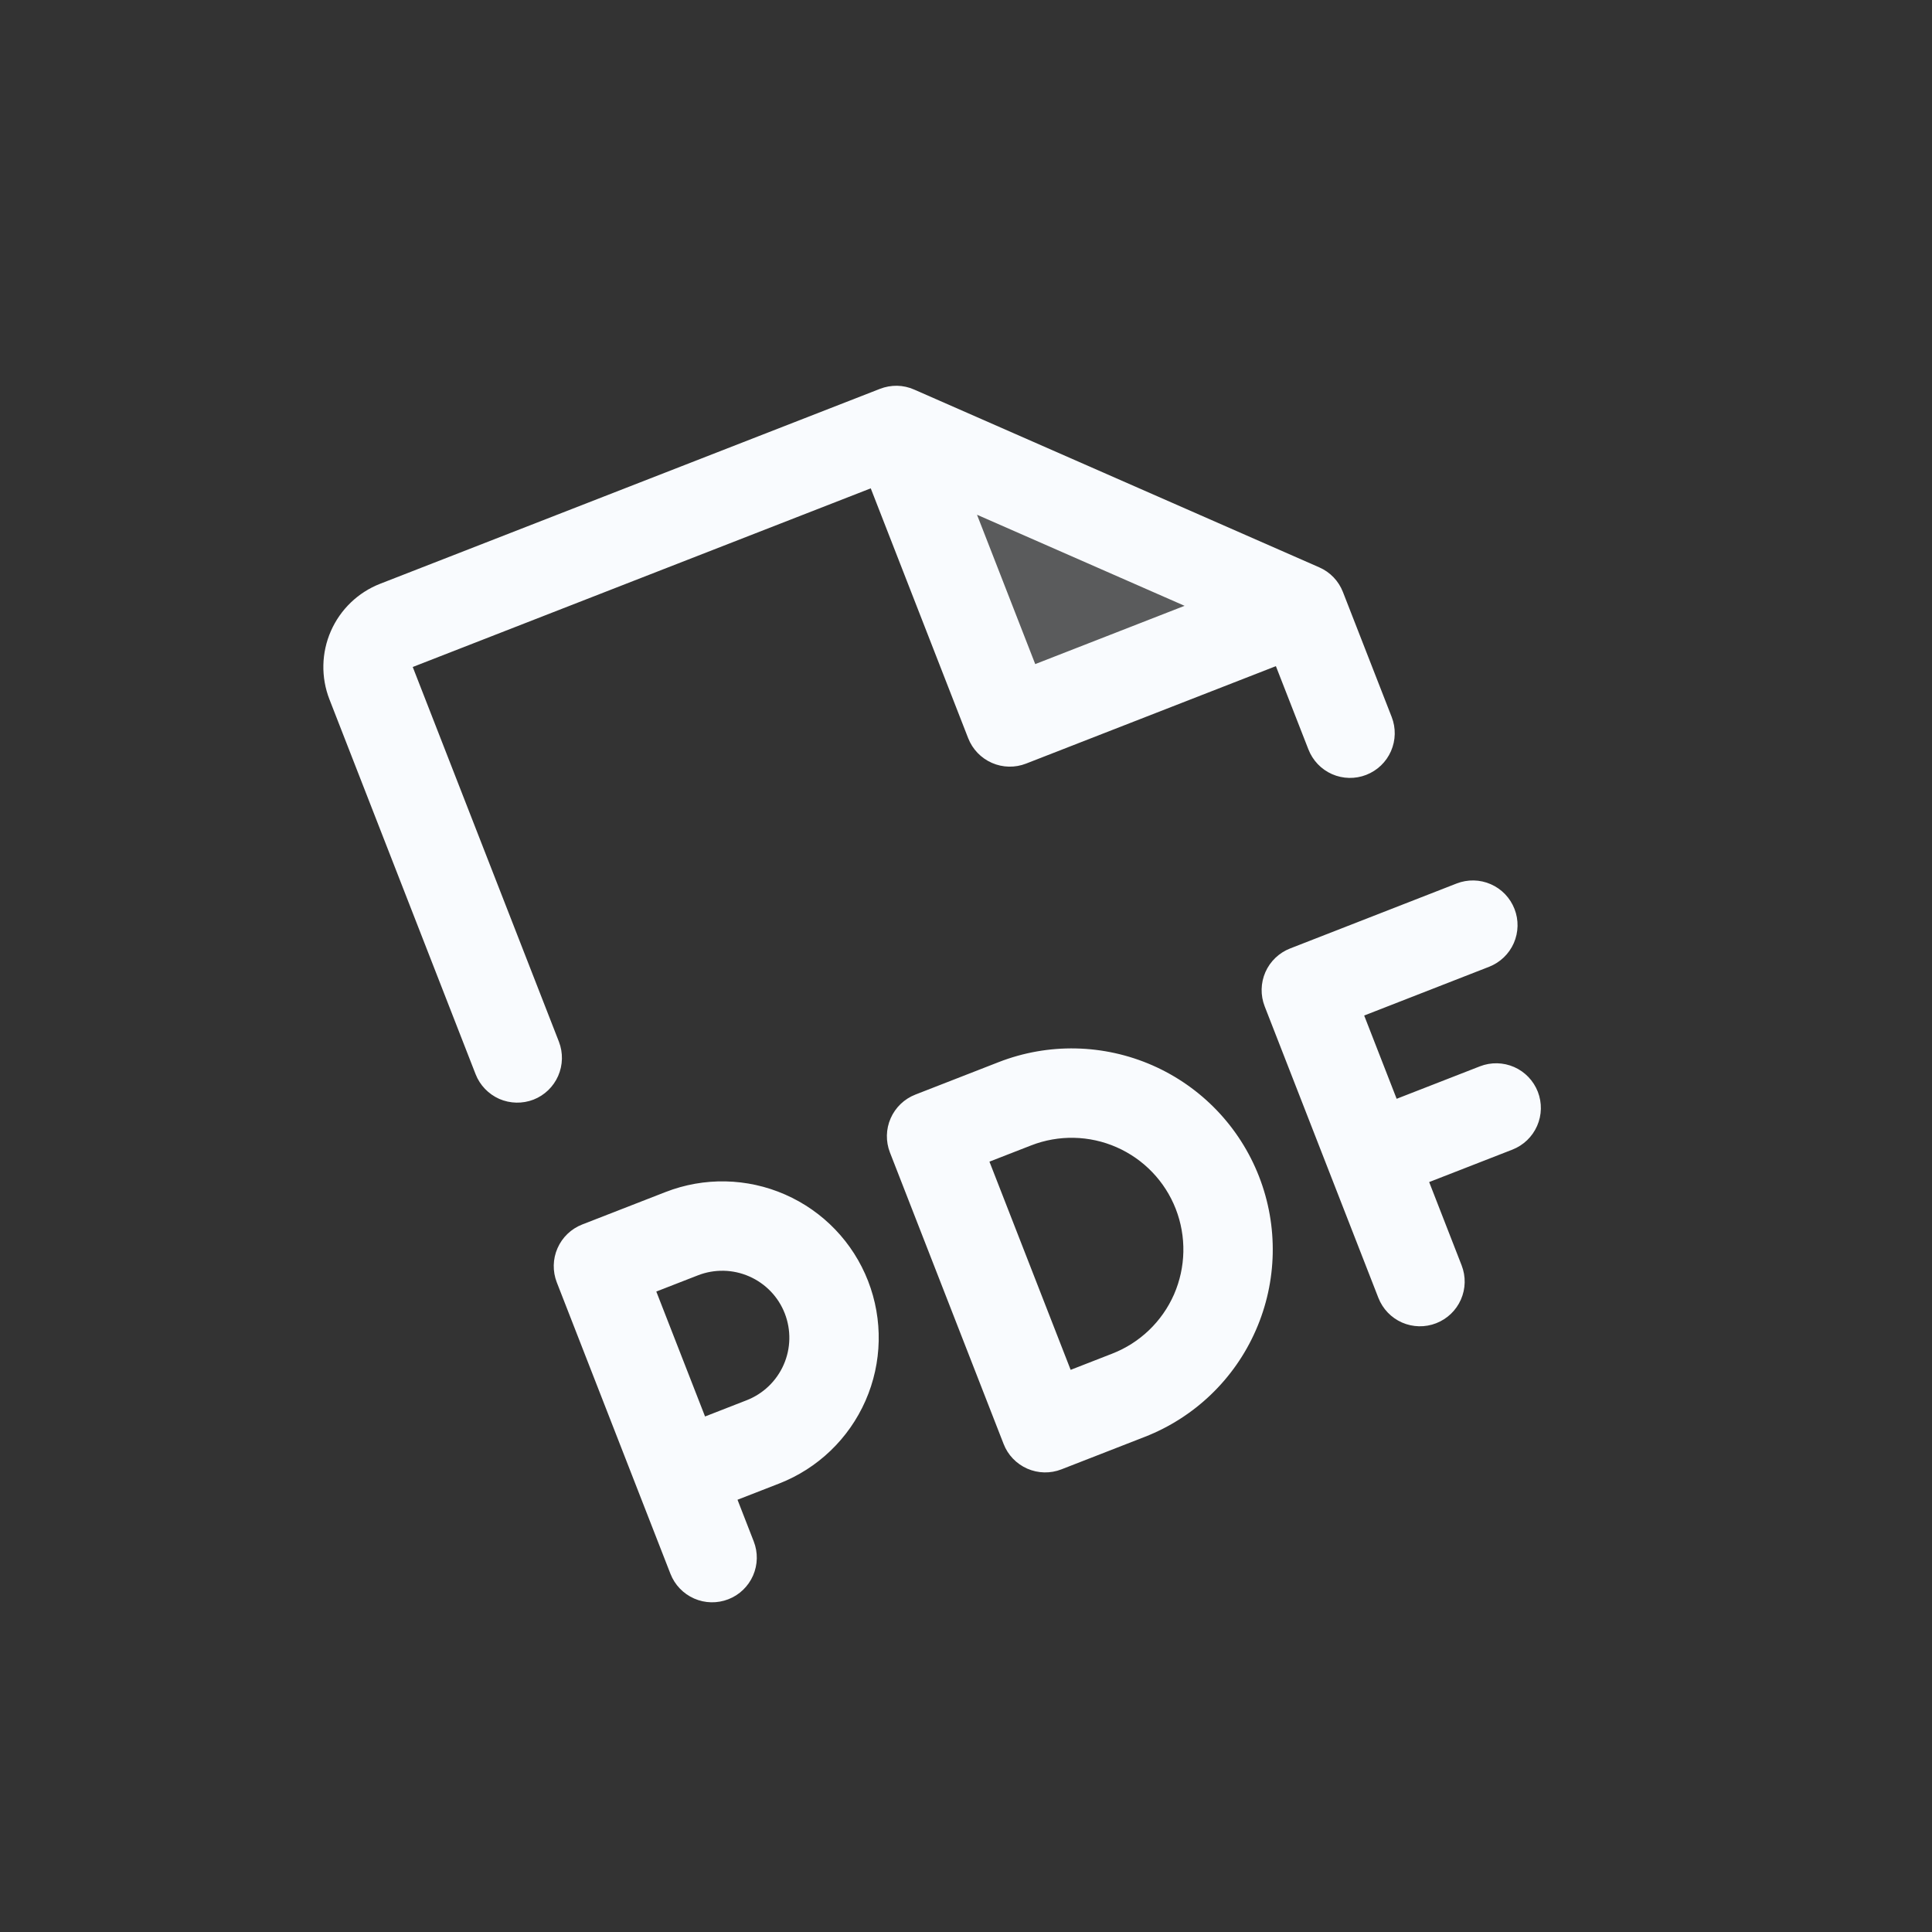 <svg xmlns="http://www.w3.org/2000/svg" width="30" height="30" viewBox="0 0 30 30" fill="none">
<rect x="0" y="0" width="30" height="30" fill="#333333" stroke="none"/>
<g clip-path="url(#clip0_332_1219)">
<path opacity="0.2" d="M20.207 9.445L15.681 11.21L13.916 6.684L20.207 9.445Z" fill="#F9FBFE"/>
<path d="M23.517 14.114C23.584 14.285 23.58 14.476 23.506 14.645C23.432 14.813 23.294 14.945 23.123 15.012L21.183 15.769L21.687 17.062L22.98 16.558C23.152 16.491 23.343 16.495 23.512 16.569C23.68 16.643 23.812 16.781 23.879 16.952C23.946 17.124 23.942 17.315 23.868 17.483C23.794 17.652 23.656 17.784 23.485 17.851L22.192 18.355L22.696 19.648C22.763 19.82 22.759 20.011 22.685 20.179C22.611 20.348 22.473 20.48 22.301 20.547C22.13 20.614 21.939 20.61 21.77 20.536C21.602 20.462 21.47 20.324 21.403 20.152L19.638 15.627C19.571 15.455 19.575 15.264 19.649 15.095C19.723 14.927 19.861 14.795 20.032 14.728L22.618 13.719C22.79 13.652 22.981 13.656 23.149 13.73C23.318 13.804 23.45 13.942 23.517 14.114ZM13.479 19.89C13.713 20.491 13.699 21.159 13.44 21.749C13.181 22.339 12.699 22.802 12.099 23.036L11.452 23.288L11.704 23.935C11.771 24.106 11.767 24.297 11.693 24.466C11.619 24.634 11.481 24.767 11.31 24.833C11.138 24.9 10.947 24.896 10.779 24.822C10.61 24.748 10.478 24.61 10.411 24.439L8.646 19.913C8.579 19.741 8.583 19.55 8.657 19.382C8.731 19.213 8.869 19.081 9.04 19.014L10.334 18.51C10.934 18.276 11.602 18.29 12.192 18.549C12.782 18.808 13.245 19.29 13.479 19.89ZM12.186 20.395C12.086 20.137 11.887 19.931 11.634 19.82C11.382 19.709 11.095 19.703 10.838 19.803L10.191 20.055L10.948 21.995L11.594 21.743C11.852 21.642 12.058 21.444 12.169 21.191C12.28 20.939 12.286 20.652 12.186 20.395ZM19.55 18.268C19.851 19.039 19.833 19.899 19.5 20.657C19.168 21.416 18.547 22.011 17.775 22.312L16.482 22.816C16.311 22.883 16.12 22.879 15.951 22.805C15.783 22.731 15.65 22.593 15.584 22.422L13.819 17.896C13.752 17.724 13.756 17.533 13.83 17.365C13.904 17.196 14.042 17.064 14.213 16.997L15.506 16.493C16.278 16.192 17.137 16.21 17.896 16.543C18.654 16.876 19.249 17.496 19.55 18.268ZM18.257 18.772C18.09 18.343 17.759 17.999 17.338 17.814C16.917 17.629 16.439 17.619 16.011 17.786L15.364 18.038L16.625 21.271L17.271 21.019C17.7 20.852 18.045 20.521 18.23 20.1C18.414 19.678 18.424 19.201 18.257 18.772ZM7.385 16.68L5.116 10.861C4.982 10.518 4.99 10.136 5.138 9.799C5.286 9.462 5.562 9.197 5.905 9.064L13.664 6.038C13.749 6.005 13.839 5.989 13.93 5.99C14.022 5.992 14.111 6.012 14.195 6.049L20.486 8.81C20.569 8.846 20.645 8.899 20.708 8.965C20.771 9.031 20.82 9.108 20.853 9.193L21.61 11.133C21.677 11.305 21.673 11.495 21.599 11.664C21.525 11.833 21.387 11.965 21.215 12.032C21.044 12.099 20.853 12.095 20.684 12.021C20.516 11.947 20.384 11.809 20.317 11.637L19.812 10.344L15.933 11.857C15.762 11.924 15.57 11.92 15.402 11.846C15.233 11.772 15.101 11.634 15.034 11.463L13.521 7.583L6.409 10.357L8.679 16.176C8.745 16.347 8.741 16.538 8.667 16.707C8.593 16.875 8.456 17.008 8.284 17.075C8.113 17.141 7.922 17.137 7.753 17.064C7.585 16.989 7.452 16.852 7.385 16.68ZM16.075 10.312L18.394 9.407L15.171 7.993L16.075 10.312Z" fill="#F9FBFE"/>
</g>
<defs>
<clipPath id="clip0_332_1219">
<rect width="22.208" height="22.208" fill="white" transform="translate(0.623 8.889) rotate(-21.304)"/>
</clipPath>
</defs>
</svg>